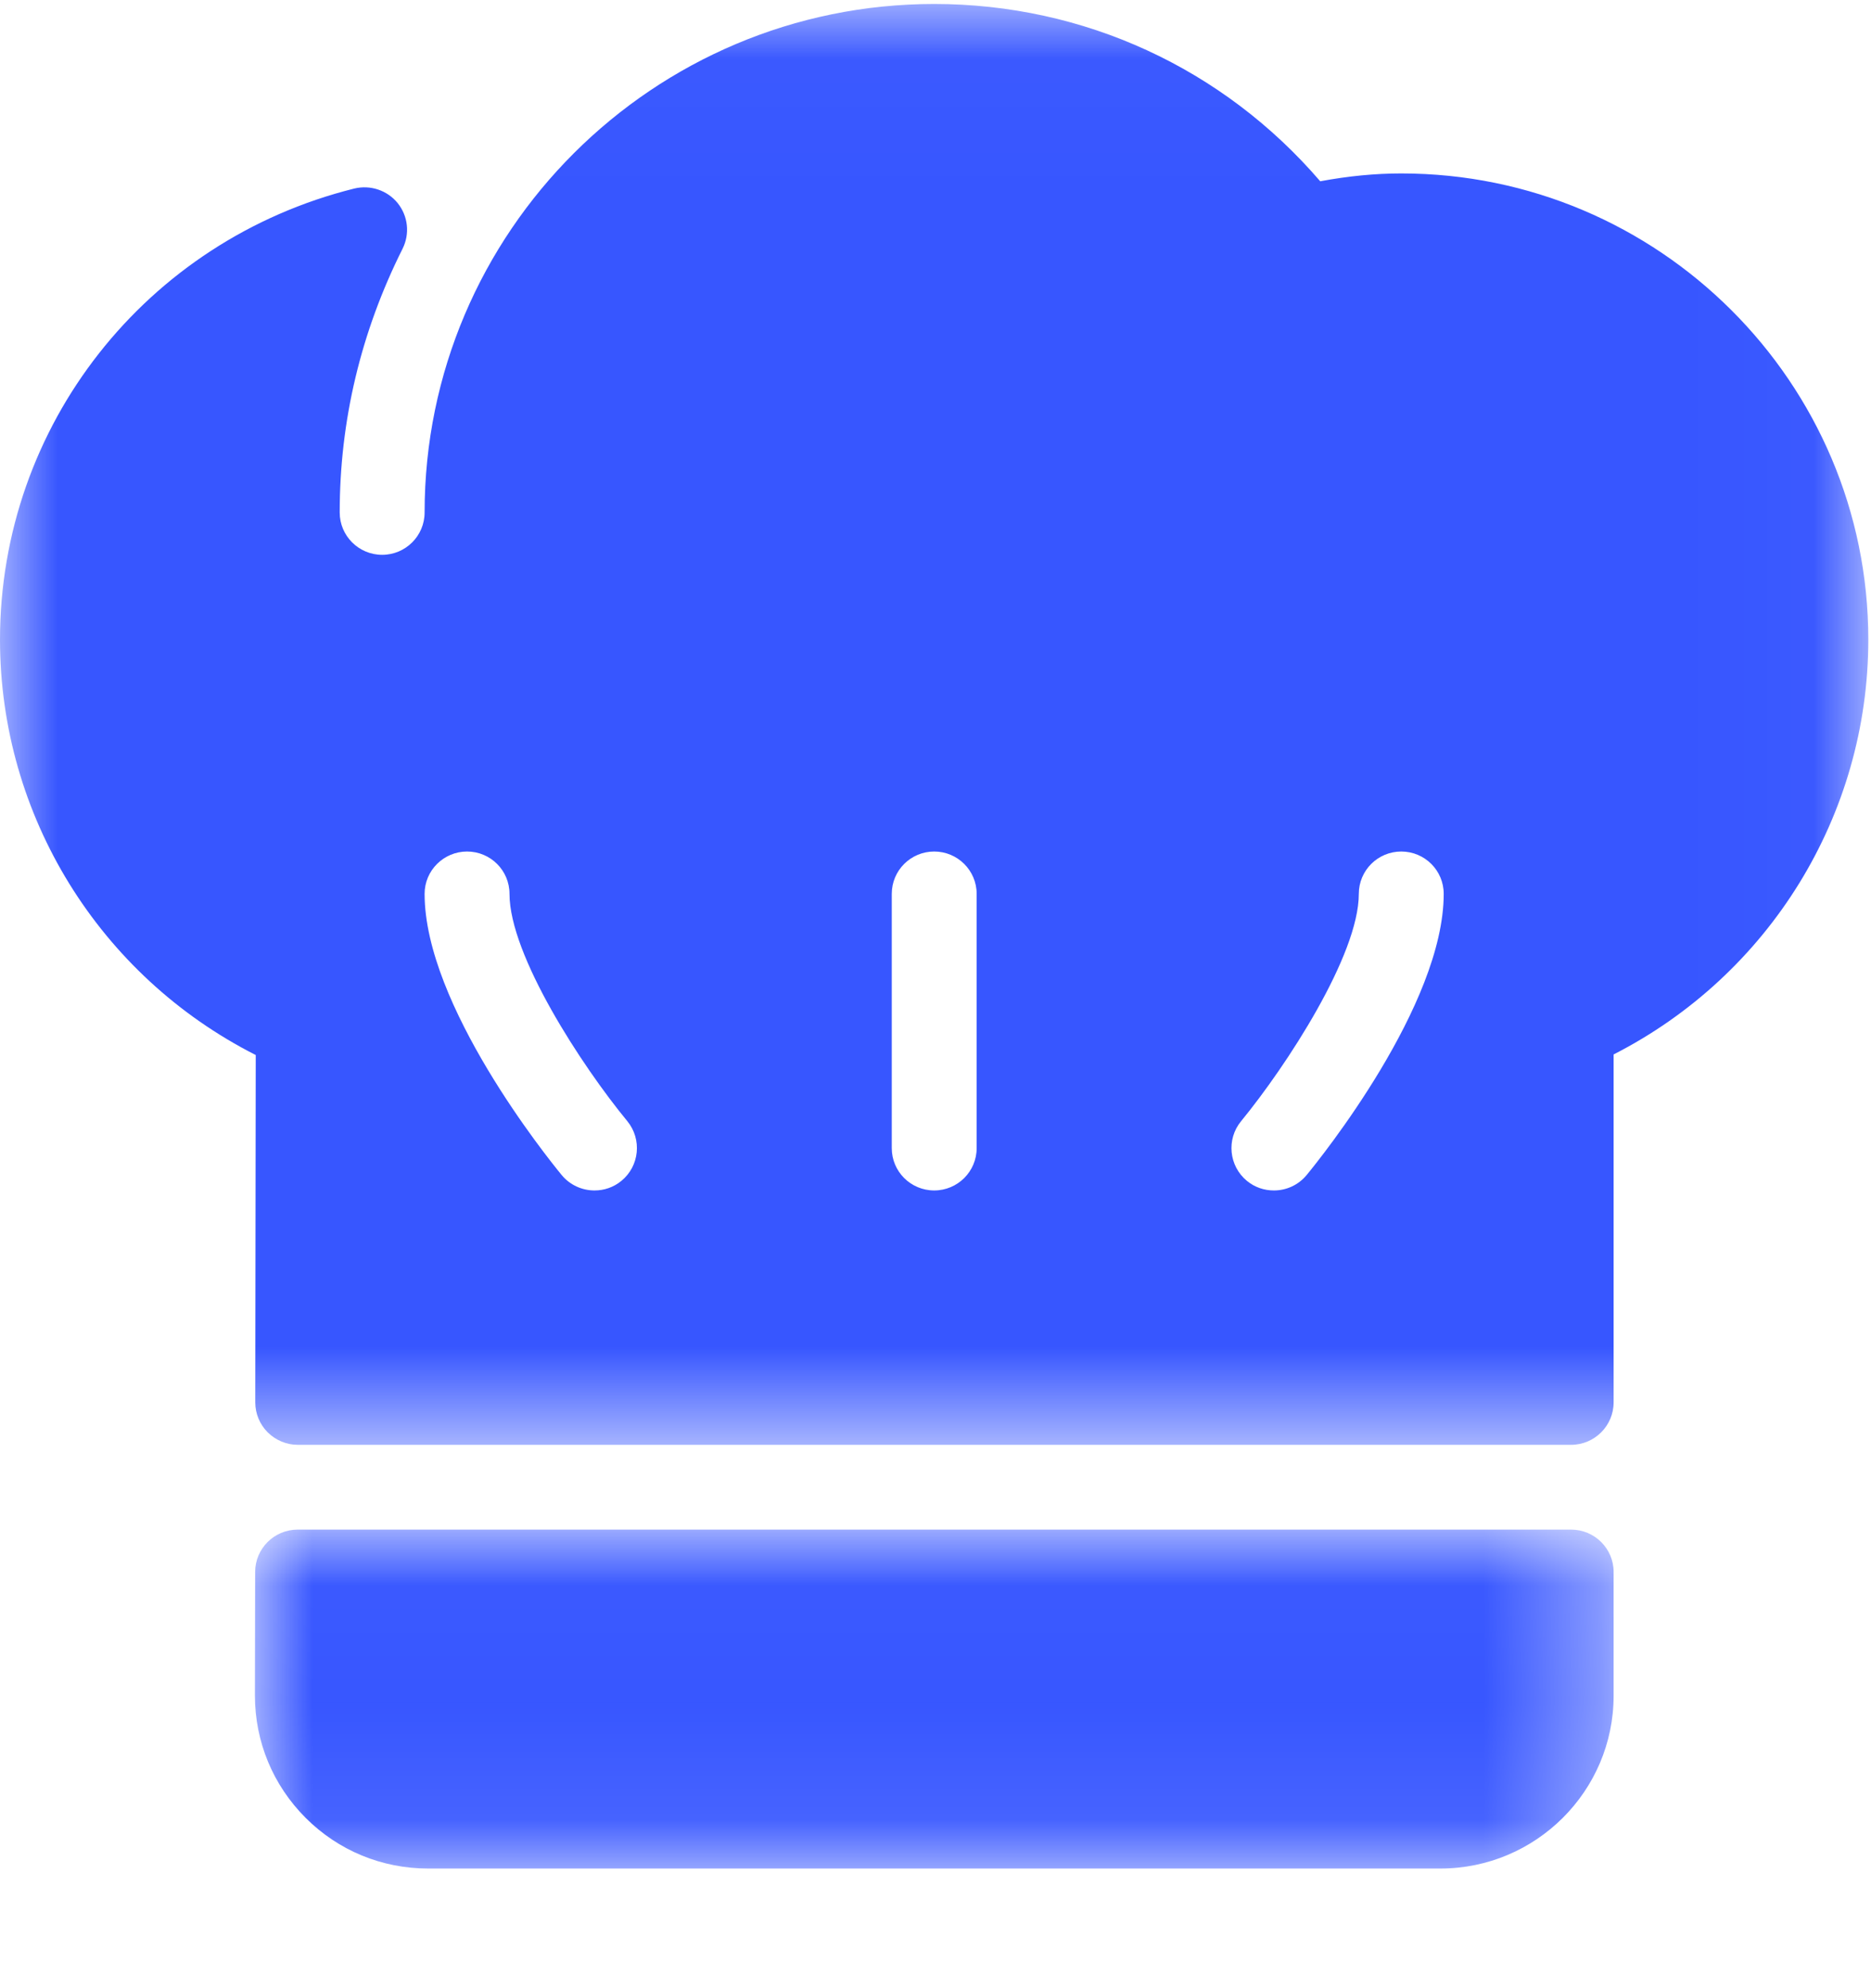 <?xml version="1.0" encoding="UTF-8"?>
<svg width="16px" height="17px" viewBox="0 0 16 17" version="1.1" xmlns="http://www.w3.org/2000/svg" xmlns:xlink="http://www.w3.org/1999/xlink">
    <title>Group 7</title>
    <defs>
        <polygon id="path-1" points="0.001 0.023 11.62 0.023 11.62 2.921 0.001 2.921"></polygon>
        <polygon id="path-3" points="0 0.023 15.977 0.023 15.977 12.343 0 12.343"></polygon>
    </defs>
    <g id="Page-1" stroke="none" stroke-width="1" fill="none" fill-rule="evenodd">
        <g id="Landing-page-option-1" transform="translate(-39, -746)">
            <g id="menu-navigation" transform="translate(0, 728)">
                <g id="Group-7" transform="translate(39, 18)">
                    <g id="Group-3" transform="translate(2.179, 13.056)">
                        <mask id="mask-2" fill="white">
                            <use xlink:href="#path-1"></use>
                        </mask>
                        <g id="Clip-2"></g>
                        <path d="M11.257,0.023 L0.366,0.023 C0.166,0.023 0.003,0.185 0.003,0.385 L0.001,1.441 C0.001,1.837 0.155,2.208 0.435,2.488 C0.715,2.768 1.087,2.921 1.483,2.921 L10.138,2.921 C10.955,2.921 11.62,2.258 11.62,1.443 L11.62,0.385 C11.62,0.185 11.457,0.023 11.257,0.023" id="Fill-1" fill="#3756FF" mask="url(#mask-2)"></path>
                    </g>
                    <g id="Group-6" transform="translate(0, 0.011)">
                        <mask id="mask-4" fill="white">
                            <use xlink:href="#path-3"></use>
                        </mask>
                        <g id="Clip-5"></g>
                        <path d="M11.174,10.036 C11.102,10.123 10.999,10.168 10.894,10.168 C10.812,10.168 10.731,10.142 10.663,10.086 C10.509,9.959 10.486,9.731 10.613,9.576 C11.002,9.102 11.62,8.155 11.62,7.632 C11.62,7.432 11.782,7.27 11.983,7.27 C12.184,7.27 12.346,7.432 12.346,7.632 C12.346,8.584 11.294,9.89 11.174,10.036 L11.174,10.036 Z M8.352,9.806 C8.352,10.006 8.189,10.168 7.989,10.168 C7.788,10.168 7.626,10.006 7.626,9.806 L7.626,7.632 C7.626,7.432 7.788,7.27 7.989,7.27 C8.189,7.27 8.352,7.432 8.352,7.632 L8.352,9.806 L8.352,9.806 Z M5.314,10.086 C5.246,10.142 5.165,10.168 5.084,10.168 C4.979,10.168 4.875,10.123 4.803,10.036 C4.683,9.89 3.631,8.584 3.631,7.632 C3.631,7.432 3.794,7.27 3.994,7.27 C4.195,7.27 4.357,7.432 4.357,7.632 C4.357,8.156 4.975,9.103 5.365,9.576 C5.491,9.731 5.469,9.959 5.314,10.086 L5.314,10.086 Z M11.983,1.472 C11.761,1.472 11.532,1.494 11.29,1.539 C10.46,0.573 9.269,0.023 7.989,0.023 C5.586,0.023 3.631,1.973 3.631,4.371 C3.631,4.571 3.468,4.733 3.268,4.733 C3.068,4.733 2.905,4.571 2.905,4.371 C2.905,3.586 3.086,2.827 3.443,2.115 C3.506,1.988 3.49,1.837 3.401,1.726 C3.312,1.616 3.167,1.568 3.03,1.601 C1.246,2.045 0,3.631 0,5.458 C0,6.964 0.851,8.333 2.187,9.01 L2.183,11.98 C2.183,12.076 2.221,12.168 2.289,12.236 C2.358,12.304 2.45,12.343 2.546,12.343 L13.435,12.343 C13.636,12.343 13.799,12.18 13.799,11.98 L13.799,9.005 C15.13,8.326 15.977,6.959 15.977,5.458 C15.977,3.26 14.185,1.472 11.983,1.472 L11.983,1.472 Z" id="Fill-4" fill="#3756FF" mask="url(#mask-4)"></path>
                    </g>
                </g>
            </g>
        </g>
    </g>
</svg>